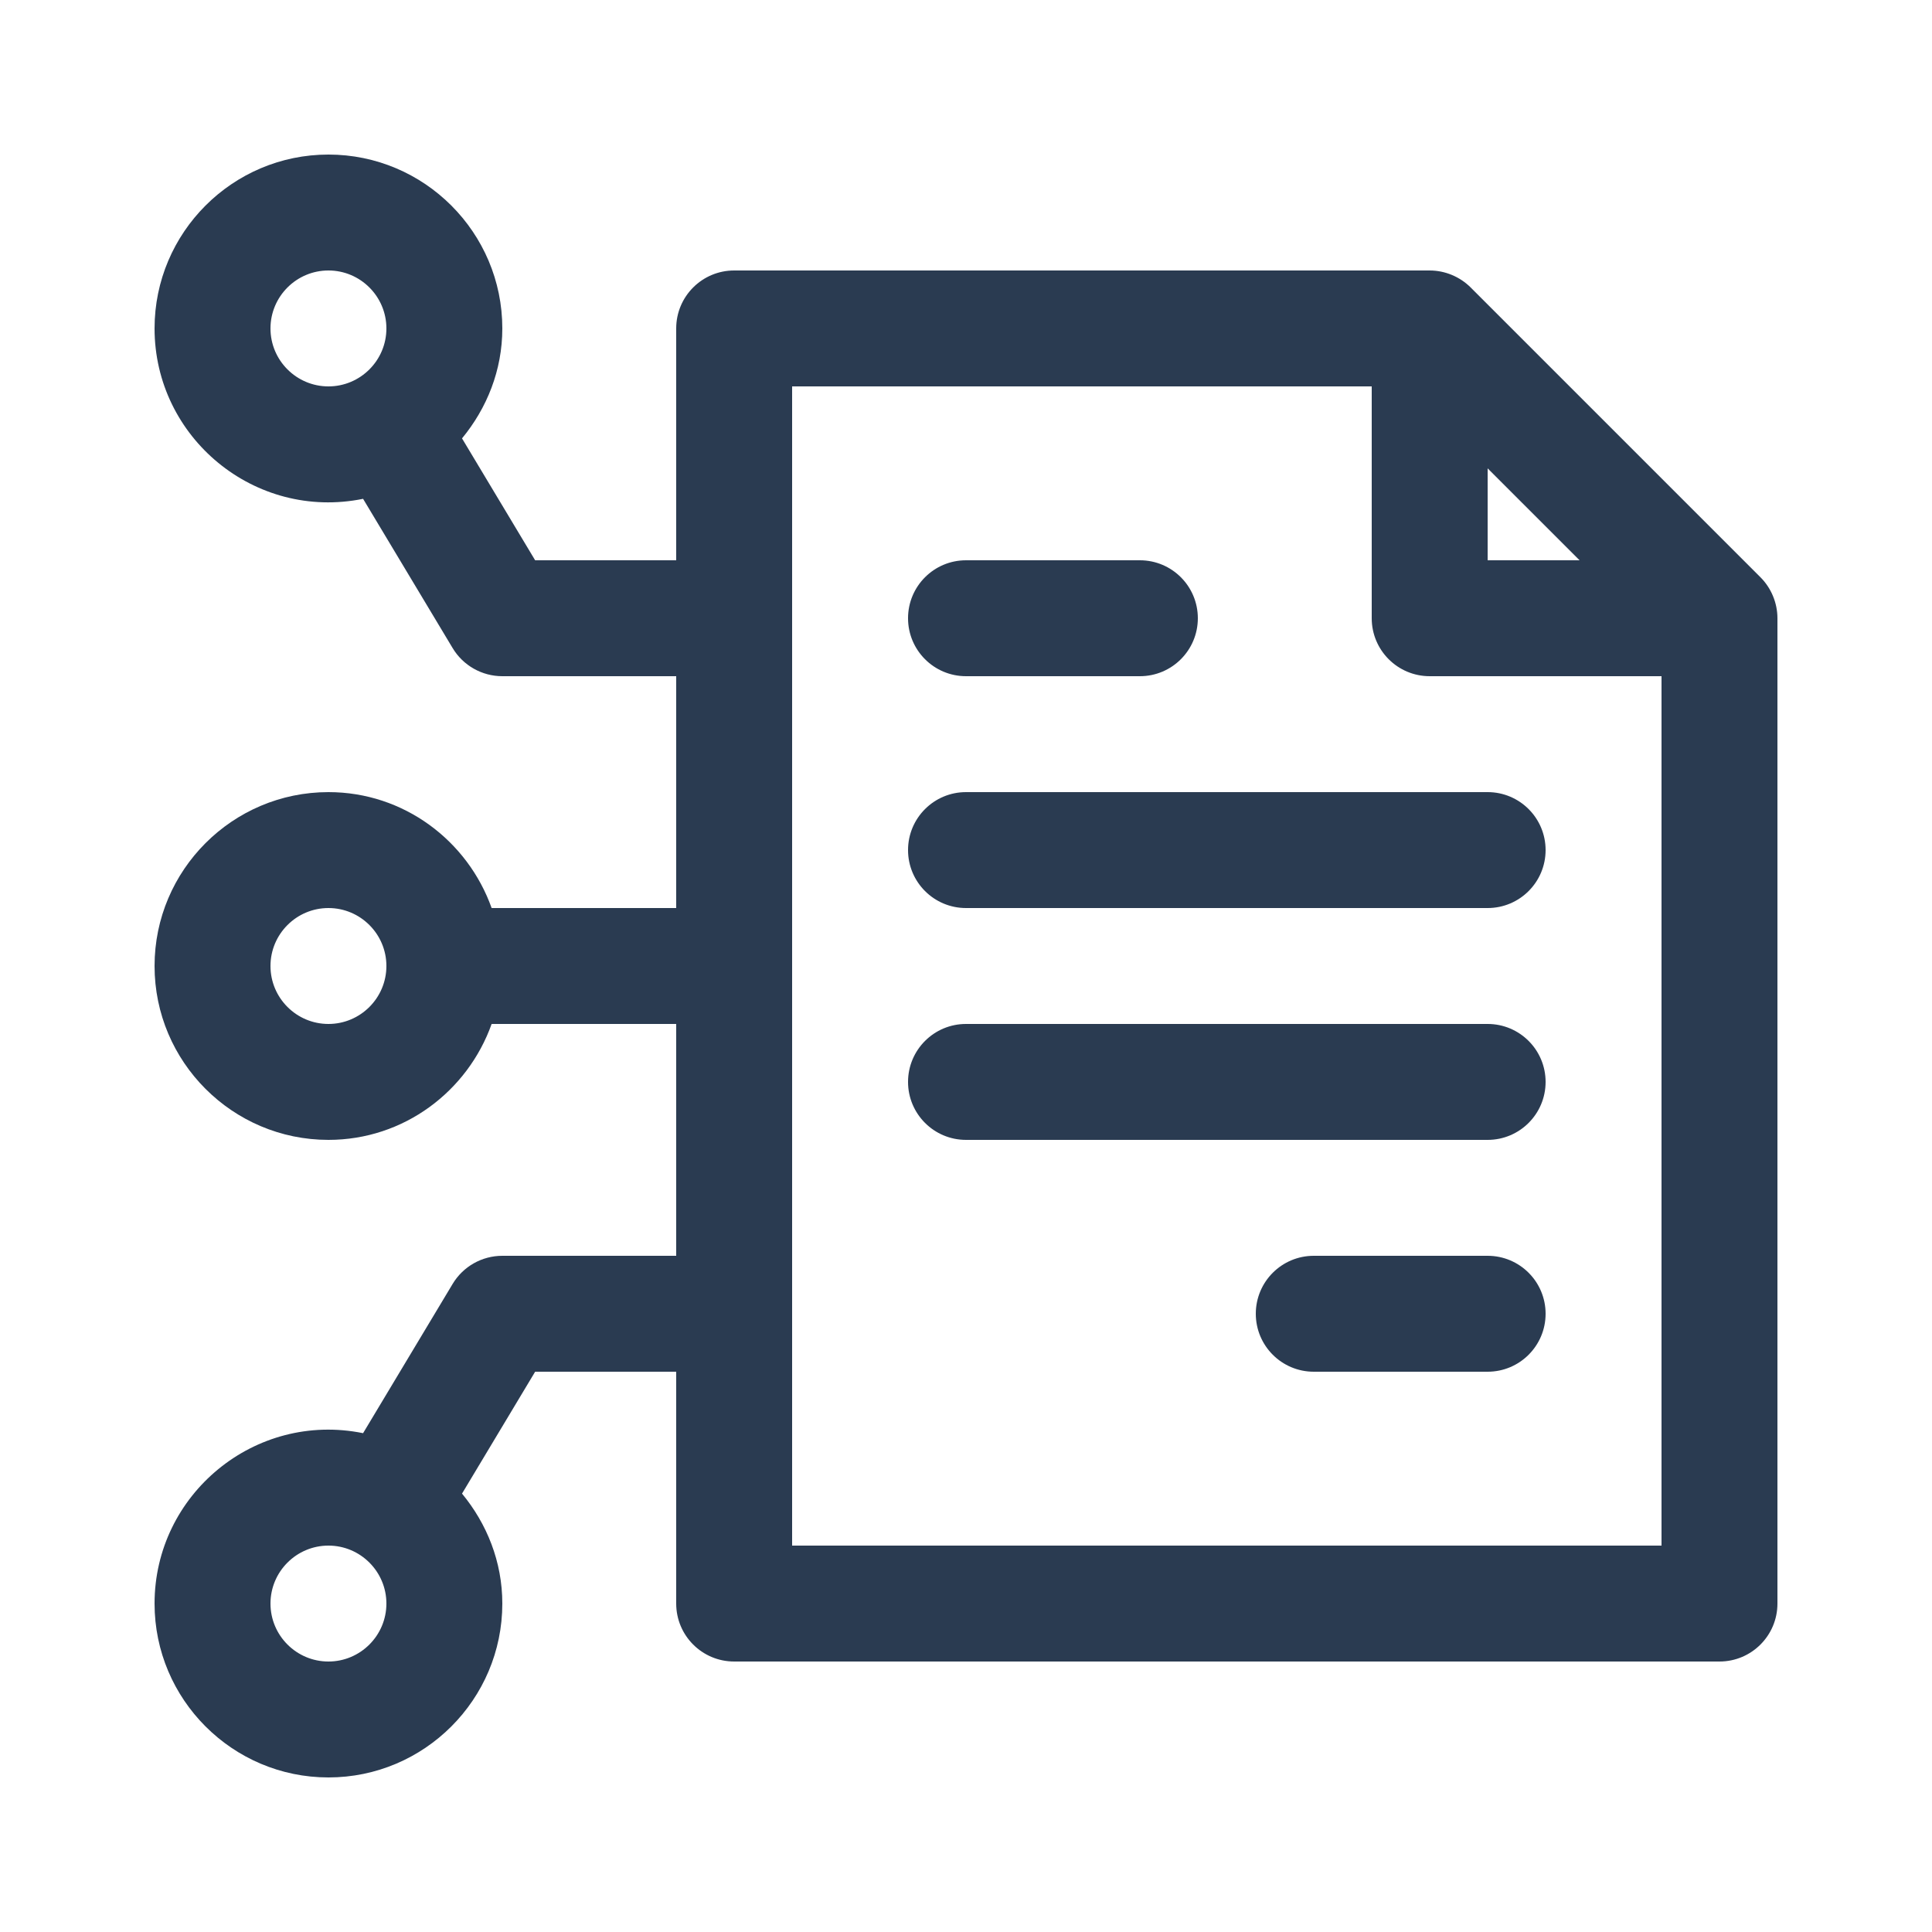 <svg xmlns="http://www.w3.org/2000/svg" xmlns:xlink="http://www.w3.org/1999/xlink" version="1.1" x="0px" y="0px" viewBox="0 0 100 100" style="enable-background:new 0 0 100 100;" xml:space="preserve" fill="#2a3b51"><path d="M47,32c0-1.657,1.343-3,3-3h9c1.657,0,3,1.343,3,3s-1.343,3-3,3h-9C48.343,35,47,33.657,47,32z" /><path d="M80,68c0,1.657-1.343,3-3,3h-9c-1.657,0-3-1.343-3-3s1.343-3,3-3h9C78.657,65,80,66.343,80,68z"/><path d="M80,44c0,1.657-1.343,3-3,3H50c-1.657,0-3-1.343-3-3s1.343-3,3-3h27C78.657,41,80,42.343,80,44z"/><path d="M80,56c0,1.657-1.343,3-3,3H50c-1.657,0-3-1.343-3-3s1.343-3,3-3h27C78.657,53,80,54.343,80,56z"/><path d="M26,65c-1.053,0-2.03,0.552-2.572,1.456l-4.635,7.725C13.192,73.044,8,77.349,8,83c0,4.963,4.037,9,9,9s9-4.037,9-9  c0-2.17-0.803-4.135-2.086-5.691L27.699,71H35v12c0,1.657,1.343,3,3,3h51c1.657,0,3-1.343,3-3V32c0-0.794-0.324-1.567-0.88-2.122  L76.122,14.88C75.567,14.325,74.795,14,74,14H38c-1.657,0-3,1.343-3,3v12h-7.301l-3.785-6.309C25.197,21.135,26,19.17,26,17  c0-4.963-4.037-9-9-9s-9,4.037-9,9c0,5.649,5.189,9.957,10.793,8.819l4.635,7.725C23.97,34.448,24.947,35,26,35h9v12h-9.553  c-1.242-3.484-4.541-6-8.447-6c-4.963,0-9,4.037-9,9s4.037,9,9,9c3.906,0,7.205-2.516,8.447-6H35v12H26z M17,86  c-1.654,0-3-1.346-3-3s1.346-3,3-3s3,1.346,3,3S18.654,86,17,86z M77,24.242L81.758,29H77V24.242z M41,20h30v12c0,1.657,1.343,3,3,3  h12v45H41V20z M17,20c-1.654,0-3-1.346-3-3s1.346-3,3-3s3,1.346,3,3S18.654,20,17,20z M17,53c-1.654,0-3-1.346-3-3s1.346-3,3-3  s3,1.346,3,3S18.654,53,17,53z"/></svg>
